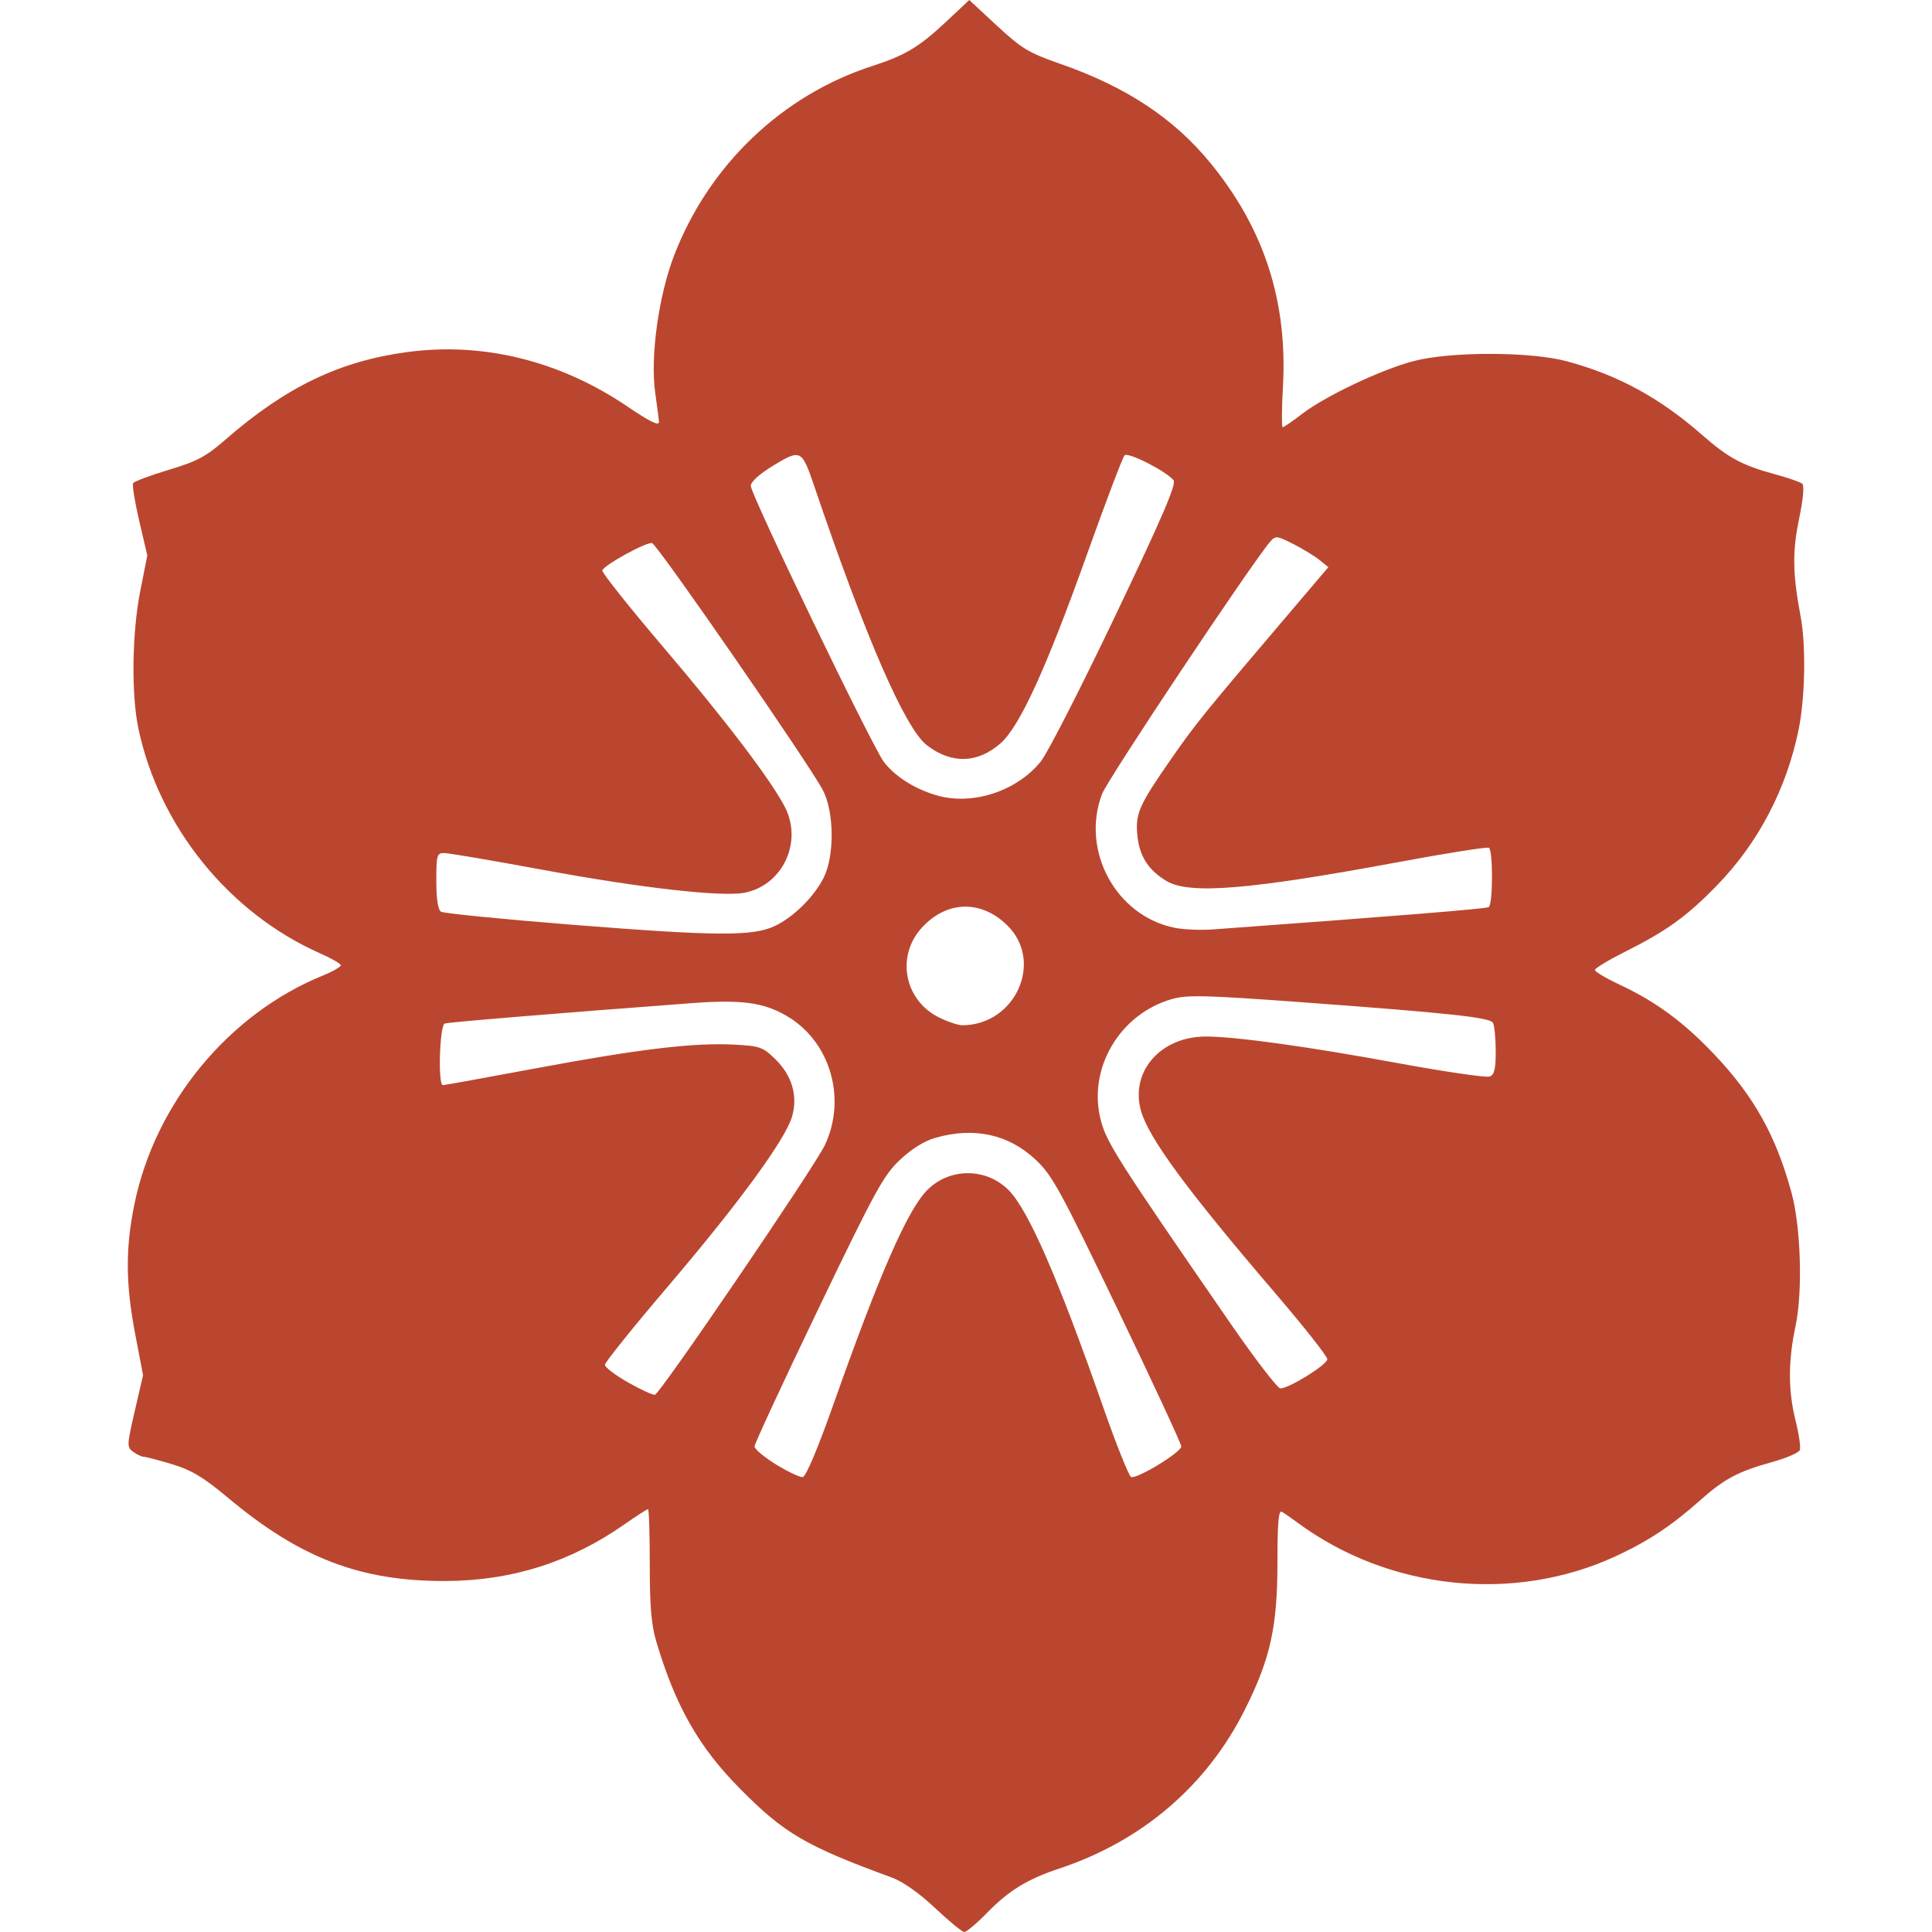 <!DOCTYPE svg PUBLIC "-//W3C//DTD SVG 1.1//EN" "http://www.w3.org/Graphics/SVG/1.1/DTD/svg11.dtd">
<!-- Uploaded to: SVG Repo, www.svgrepo.com, Transformed by: SVG Repo Mixer Tools -->
<svg fill="#BB462F" version="1.1" id="Capa_1" xmlns="http://www.w3.org/2000/svg" xmlns:xlink="http://www.w3.org/1999/xlink" width="800px" height="800px" viewBox="0 0 108.526 108.526" xml:space="preserve">
<g id="SVGRepo_bgCarrier" stroke-width="0"/>
<g id="SVGRepo_tracerCarrier" stroke-linecap="round" stroke-linejoin="round"/>
<g id="SVGRepo_iconCarrier"> <g> <path d="M100.864,74.471c0.404-1.9,0.294-5.547-0.224-7.453c-0.871-3.205-2.098-5.412-4.318-7.762 c-1.733-1.834-3.312-2.998-5.375-3.961c-0.743-0.348-1.354-0.711-1.354-0.809s0.75-0.552,1.669-1.012 c2.357-1.18,3.479-1.99,5.166-3.719c2.33-2.389,3.919-5.416,4.605-8.767c0.367-1.789,0.421-4.74,0.112-6.368 c-0.448-2.36-0.469-3.643-0.086-5.468c0.226-1.076,0.299-1.875,0.184-1.978c-0.104-0.094-0.805-0.335-1.557-0.539 c-1.82-0.494-2.609-0.919-4.055-2.188c-2.391-2.097-4.735-3.377-7.617-4.153c-2.049-0.551-6.552-0.555-8.622-0.007 c-1.834,0.486-4.938,1.958-6.243,2.958C72.608,23.66,72.114,24,72.053,24c-0.062,0-0.058-1.017,0.013-2.261 c0.27-4.796-1.046-8.867-4.048-12.551c-2.062-2.531-4.745-4.31-8.471-5.606c-1.75-0.61-2.146-0.842-3.536-2.129L54.447,0 l-1.36,1.275c-1.462,1.367-2.263,1.844-4.082,2.431c-5.065,1.636-9.176,5.562-11.132,10.627c-0.874,2.261-1.351,5.694-1.071,7.708 c0.12,0.862,0.217,1.606,0.217,1.656c0,0.245-0.493,0.004-1.813-0.887c-3.77-2.546-8.06-3.603-12.316-3.036 c-3.802,0.506-6.834,1.964-10.212,4.909c-1.113,0.97-1.603,1.23-3.201,1.709c-1.038,0.311-1.937,0.649-1.998,0.749 c-0.061,0.099,0.093,1.054,0.342,2.122l0.453,1.939l-0.4,2.024c-0.46,2.337-0.503,5.787-0.099,7.702 c1.163,5.506,5.093,10.364,10.219,12.631c0.632,0.28,1.15,0.576,1.149,0.664c0,0.088-0.45,0.35-0.999,0.572 c-5.29,2.152-9.417,7.149-10.587,12.815c-0.515,2.497-0.505,4.5,0.039,7.34l0.44,2.3L7.57,79.262 c-0.447,1.932-0.45,2.026-0.086,2.293c0.209,0.152,0.475,0.275,0.585,0.275c0.11,0,0.82,0.186,1.584,0.415 c1.107,0.332,1.756,0.722,3.181,1.912c4.047,3.382,7.434,4.671,12.197,4.653c3.724-0.014,7.023-1.063,10.062-3.194 c0.663-0.464,1.253-0.841,1.308-0.841c0.055,0,0.099,1.396,0.098,3.102c-0.001,2.373,0.087,3.398,0.375,4.364 c1.072,3.595,2.376,5.89,4.666,8.208c2.511,2.542,3.704,3.242,8.563,5.021c0.616,0.225,1.531,0.873,2.419,1.707 c0.785,0.74,1.523,1.344,1.643,1.349c0.121,0.005,0.688-0.472,1.262-1.058c1.25-1.279,2.266-1.904,4.094-2.512 c4.64-1.544,8.271-4.654,10.403-8.912c1.439-2.873,1.834-4.66,1.834-8.273c-0.001-2.2,0.064-2.957,0.242-2.852 c0.134,0.077,0.528,0.346,0.875,0.604c5.122,3.794,12.153,4.543,17.875,1.9c1.83-0.846,3.152-1.723,4.732-3.129 c1.379-1.228,2.151-1.636,4.075-2.169c0.795-0.22,1.486-0.522,1.544-0.67c0.057-0.147-0.043-0.873-0.23-1.616 C100.441,78.131,100.437,76.477,100.864,74.471z M71.355,30.421c0.291-0.337,0.371-0.329,1.286,0.135 c0.537,0.272,1.201,0.677,1.476,0.899l0.5,0.405l-2.401,2.824c-4.556,5.357-5.064,5.986-6.377,7.872 c-1.863,2.677-2.068,3.135-1.951,4.362c0.112,1.177,0.622,1.971,1.651,2.578c1.289,0.759,4.665,0.482,12.997-1.067 c2.707-0.503,5.002-0.866,5.101-0.806c0.236,0.147,0.228,3.183-0.012,3.331c-0.153,0.095-5.214,0.505-15.479,1.253 c-0.694,0.051-1.67,0.01-2.169-0.092c-3.294-0.668-5.28-4.334-4.071-7.516C62.222,43.769,70.307,31.637,71.355,30.421z M43.455,26.142c1.505-0.915,1.592-0.873,2.248,1.063c2.926,8.629,5.143,13.73,6.376,14.669c1.381,1.051,2.834,1.01,4.122-0.117 c1.077-0.941,2.57-4.207,4.876-10.665c1.045-2.928,1.987-5.41,2.093-5.515c0.198-0.199,2.322,0.881,2.751,1.398 c0.174,0.208-0.623,2.065-3.271,7.613c-1.924,4.035-3.807,7.718-4.183,8.184c-1.341,1.66-3.792,2.474-5.79,1.922 c-1.242-0.343-2.395-1.064-3.028-1.895C49,41.947,42.173,27.787,42.173,27.293C42.175,27.062,42.662,26.623,43.455,26.142z M54.057,57.592c-0.232,0-0.821-0.197-1.309-0.438c-1.946-0.964-2.427-3.425-0.981-5.025c1.402-1.552,3.36-1.603,4.839-0.124 C58.639,54.037,57.021,57.584,54.057,57.592z M24.953,47.918c0.243,0,2.758,0.428,5.586,0.951 c5.445,1.007,9.981,1.522,11.268,1.281c2.14-0.402,3.297-2.828,2.29-4.803c-0.762-1.496-3.388-4.949-6.837-8.996 c-1.922-2.255-3.464-4.196-3.426-4.311c0.099-0.302,2.476-1.605,2.794-1.533c0.29,0.066,8.818,12.401,9.594,13.878 c0.634,1.207,0.663,3.661,0.058,4.892c-0.528,1.074-1.687,2.227-2.744,2.733c-1.235,0.591-3.259,0.58-11.349-0.061 c-3.933-0.313-7.269-0.643-7.414-0.735c-0.171-0.11-0.263-0.71-0.263-1.732C24.51,48.033,24.542,47.918,24.953,47.918z M36.792,78.344c-0.104,0.035-0.781-0.274-1.504-0.685s-1.312-0.856-1.309-0.995c0.002-0.138,1.613-2.141,3.578-4.447 c3.968-4.662,6.547-8.193,6.929-9.479c0.346-1.167,0.008-2.329-0.948-3.255c-0.695-0.674-0.86-0.731-2.332-0.805 c-2.259-0.115-5.339,0.256-11.123,1.336c-2.776,0.518-5.118,0.942-5.205,0.943c-0.286,0.002-0.184-3.367,0.105-3.463 c0.23-0.076,6.295-0.576,13.859-1.143c2.809-0.211,4.055-0.043,5.358,0.722c2.434,1.426,3.375,4.618,2.136,7.25 C45.761,65.542,37.118,78.242,36.792,78.344z M63.539,82.967c-0.127-0.051-0.838-1.83-1.58-3.953 c-2.518-7.205-4.199-11.061-5.306-12.166c-1.259-1.26-3.304-1.262-4.562-0.004c-1.103,1.104-2.67,4.678-5.255,11.987 c-0.888,2.515-1.563,4.116-1.742,4.14c-0.161,0.021-0.836-0.299-1.501-0.707c-0.665-0.41-1.209-0.865-1.209-1.013 c0-0.146,1.609-3.614,3.574-7.704c3.219-6.697,3.677-7.533,4.604-8.402c0.664-0.623,1.378-1.063,2.003-1.238 c2.179-0.609,4.089-0.189,5.612,1.238c0.928,0.869,1.386,1.705,4.604,8.402c1.966,4.09,3.575,7.557,3.575,7.704 C66.358,81.576,63.861,83.096,63.539,82.967z M83.679,60.471c-0.189,0.072-2.484-0.262-5.101-0.742 c-5.086-0.937-9.159-1.502-10.84-1.504c-2.53-0.004-4.258,1.959-3.65,4.154c0.422,1.53,2.566,4.446,7.562,10.282 c1.6,1.869,2.909,3.528,2.909,3.688c0,0.306-2.146,1.641-2.636,1.641c-0.157,0-1.412-1.633-2.789-3.627 c-6.353-9.203-6.967-10.167-7.299-11.434c-0.757-2.898,1.064-5.988,4.02-6.815c0.85-0.237,1.886-0.211,7.318,0.188 c8.271,0.609,10.494,0.849,10.686,1.147c0.086,0.136,0.158,0.842,0.16,1.567C84.022,60.049,83.947,60.368,83.679,60.471z"/> </g> </g>
</svg>
